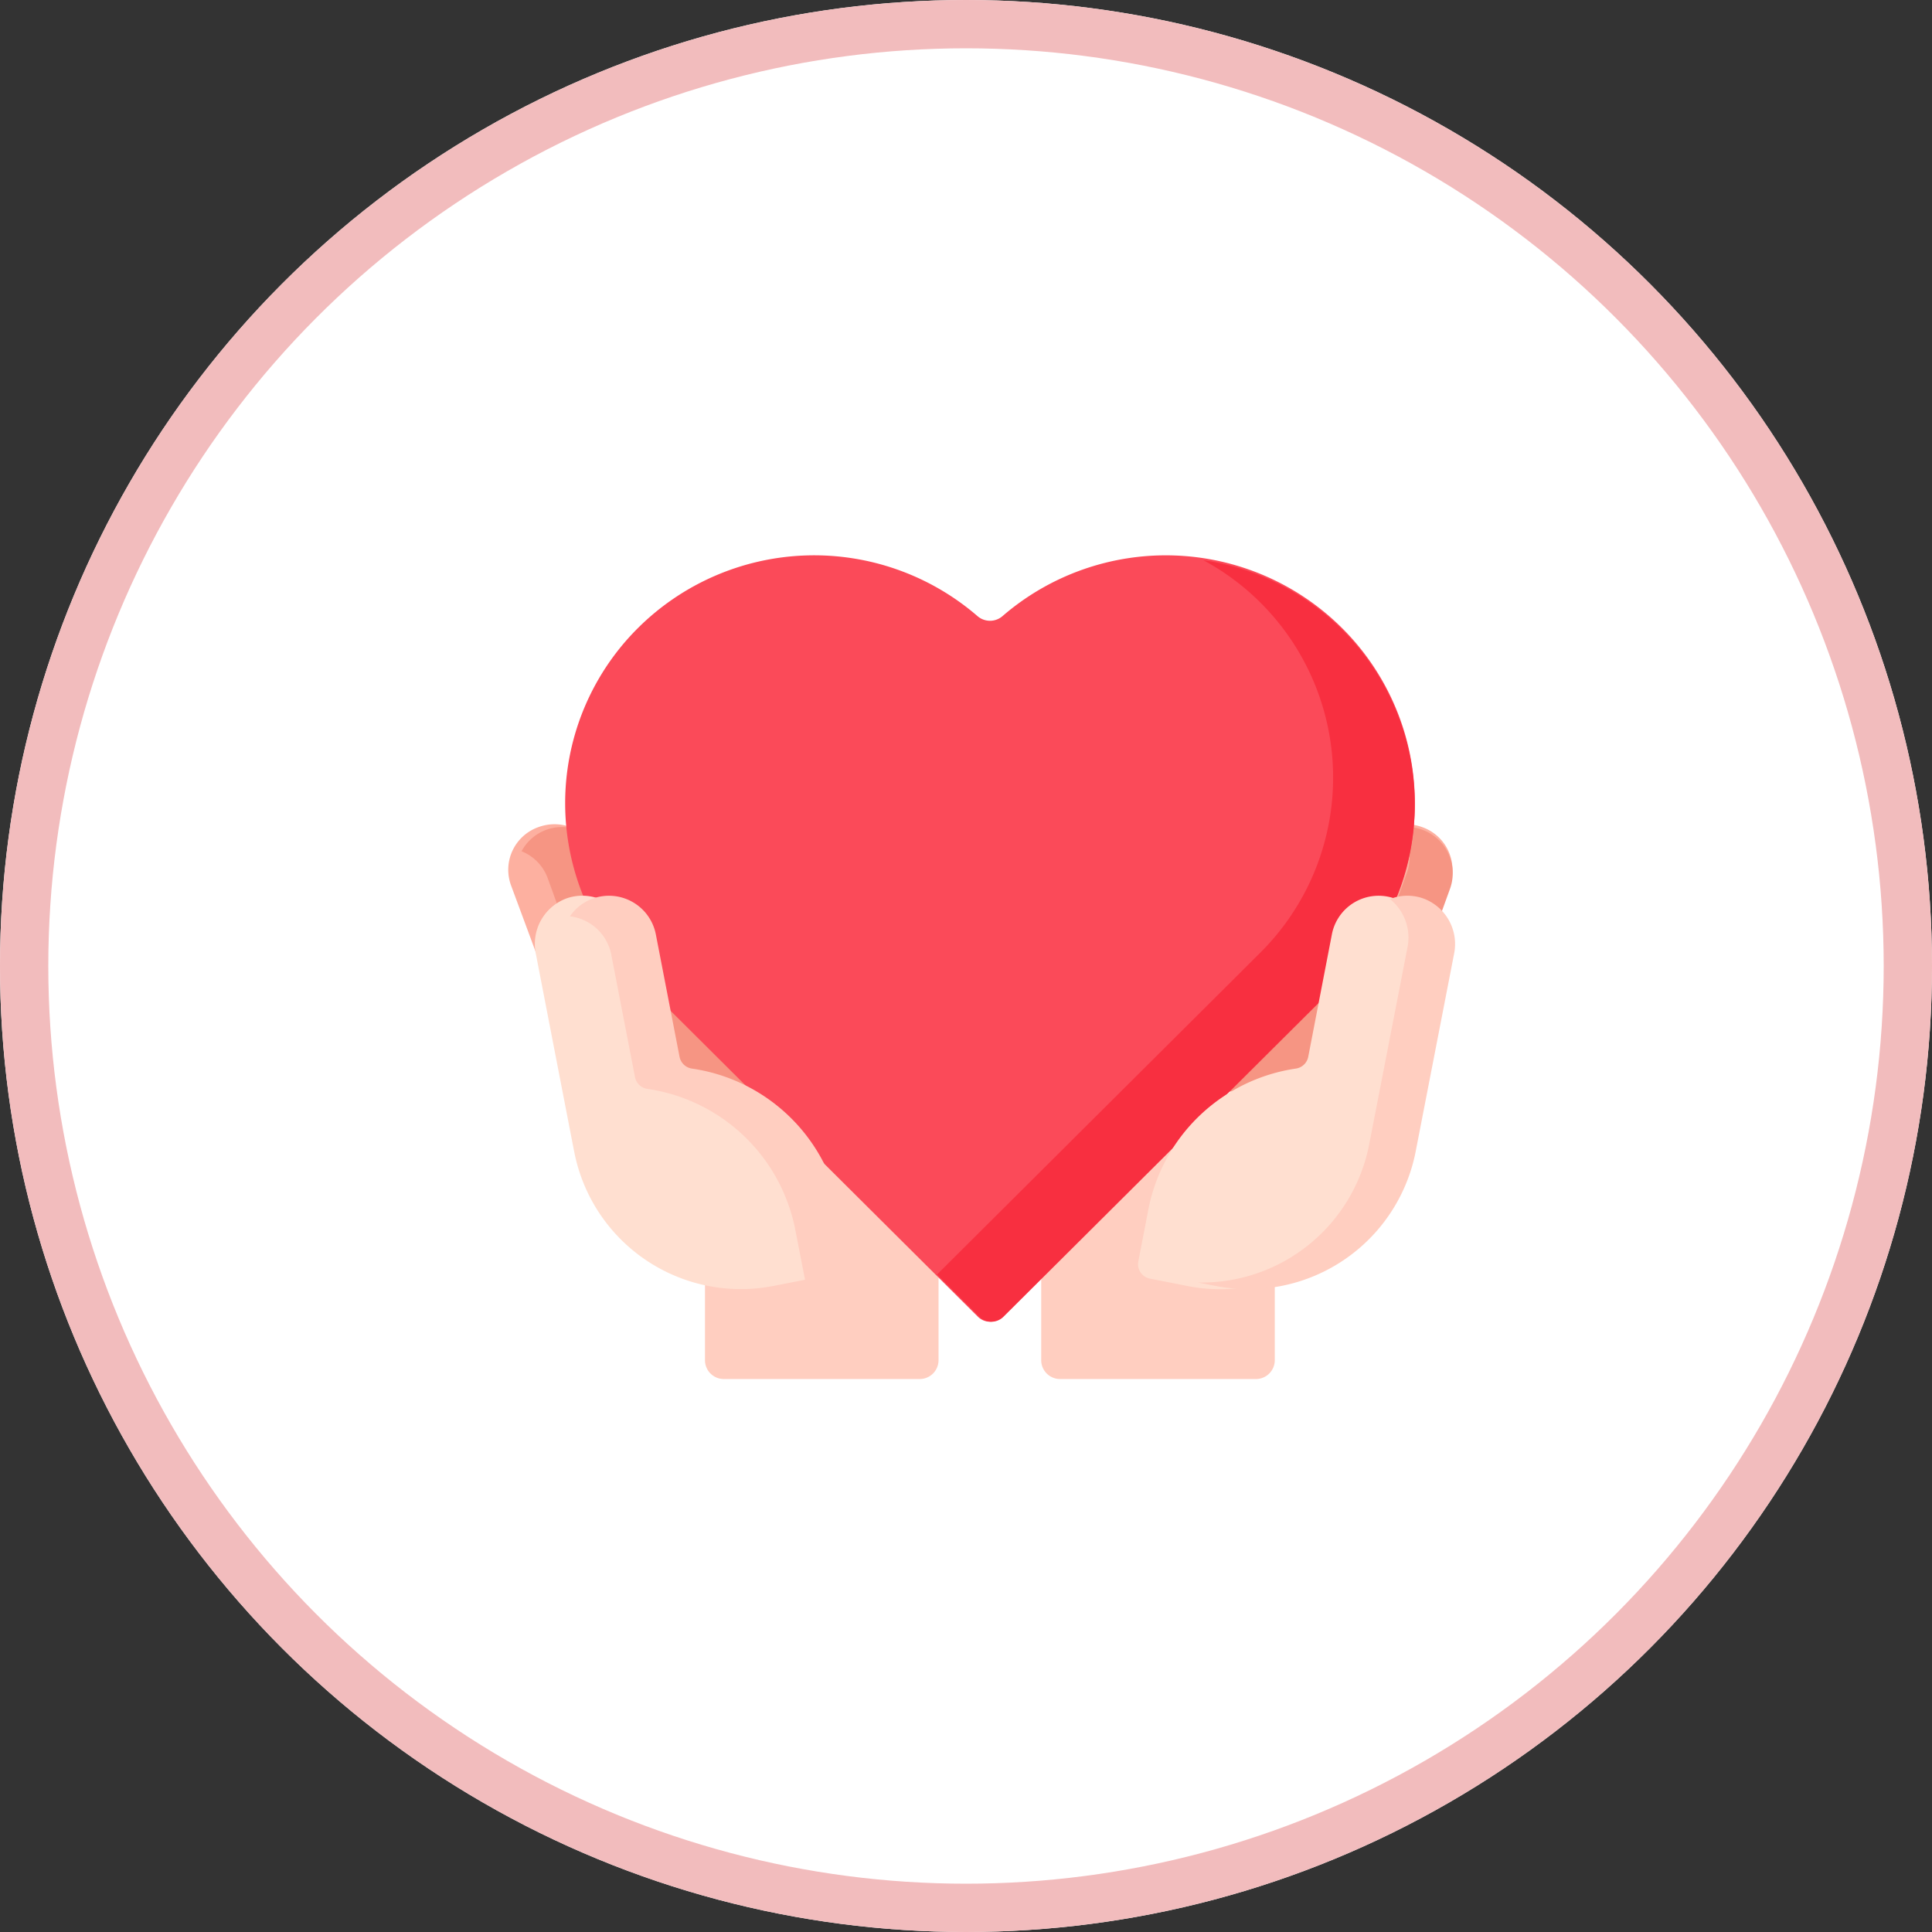 <svg xmlns="http://www.w3.org/2000/svg" width="200" height="200" viewBox="0 0 200 200">
  <rect x="0" y="0" width="200" height="200" fill="#333333" stroke="none"/>
  <g id="グループ_2" data-name="グループ 2" transform="translate(-507 -1568)">
    <g id="楕円形_4" data-name="楕円形 4" transform="translate(507 1568)" fill="#fff" stroke="#f2bcbd" stroke-width="5">
      <circle cx="100" cy="100" r="100" stroke="none"/>
      <circle cx="100" cy="100" r="97.5" fill="none"/>
    </g>
    <g id="グループ_5" data-name="グループ 5">
      <path id="シェイプ_127" data-name="シェイプ 127" d="M616.755,1710.757a1.952,1.952,0,0,1-1.97-1.931v-24.1h24.179v24.1a1.951,1.951,0,0,1-1.971,1.931Zm-34.807,0a1.95,1.95,0,0,1-1.969-1.931v-24.1h24.178v24.1a1.952,1.952,0,0,1-1.971,1.931Z" fill="#ffcec0"/>
      <path id="シェイプ_131" data-name="シェイプ 131" d="M642.469,1671.532l5.6-15.1a4.819,4.819,0,0,1,6.144-2.813,4.683,4.683,0,0,1,2.864,6.035l-5.6,15.1Zm-82.57-11.884a4.685,4.685,0,0,1,2.865-6.035,4.819,4.819,0,0,1,6.144,2.813l5.6,15.1-9.011,3.22Z" fill="#fdb0a0"/>
      <path id="シェイプ_130" data-name="シェイプ 130" d="M571.339,1681v-7.525l-2.083.761-5.552-15.313a4.76,4.76,0,0,0-2.714-2.8,4.746,4.746,0,0,1,8.651.633l4.61,12.711h72.213V1681Zm75.738-7.3,5.555-15.311a4.78,4.78,0,0,0-.827-4.7,4.7,4.7,0,0,1,2.452.213,4.78,4.78,0,0,1,2.844,6.117l-5.554,15.313Z" fill="#f69583"/>
      <path id="シェイプ_125" data-name="シェイプ 125" d="M645.938,1669.269a25.579,25.579,0,0,0-.023-36.266,25.863,25.863,0,0,0-35.14-1.219,1.978,1.978,0,0,1-2.58,0A25.862,25.862,0,0,0,573.055,1633a25.579,25.579,0,0,0-.023,36.266l35.2,35.042a1.772,1.772,0,0,0,2.5,0Z" fill="#fb4a59"/>
      <path id="シェイプ_126" data-name="シェイプ 126" d="M645.982,1669.365l-35.1,34.942a1.768,1.768,0,0,1-2.5,0L604,1699.937l33.524-33.374a25.565,25.565,0,0,0-5.955-40.573,25.573,25.573,0,0,1,14.412,43.375Z" fill="#f82f40"/>
      <path id="シェイプ_129" data-name="シェイプ 129" d="M629.924,1701.124l-3.884-.76a1.526,1.526,0,0,1-1.2-1.793l1.032-5.333a18.263,18.263,0,0,1,15.279-14.62,1.526,1.526,0,0,0,1.278-1.223l2.445-12.659a4.927,4.927,0,0,1,6.494-3.722,5.027,5.027,0,0,1,3.16,5.713l-2.712,14-1.245,6.422a17.567,17.567,0,0,1-20.646,13.98Zm-63.5-13.98-1.246-6.422-2.711-14a5.028,5.028,0,0,1,3.16-5.713,4.927,4.927,0,0,1,6.494,3.722l2.445,12.659a1.526,1.526,0,0,0,1.278,1.223,18.262,18.262,0,0,1,15.279,14.62l1.033,5.333a1.528,1.528,0,0,1-1.2,1.793l-3.883.76a17.568,17.568,0,0,1-20.647-13.98Z" fill="#ffdfd0"/>
      <path id="シェイプ_128" data-name="シェイプ 128" d="M632.857,1701.123l-1.845-.36a17.664,17.664,0,0,0,17.726-14.3l1.249-6.422,2.721-14a5.094,5.094,0,0,0-1.823-4.969,4.91,4.91,0,0,1,3.475-.057,5.025,5.025,0,0,1,3.168,5.712l-2.719,13.995-1.248,6.425a17.627,17.627,0,0,1-20.7,13.976Zm-43.521-5.782a18.287,18.287,0,0,0-15.321-14.62,1.529,1.529,0,0,1-1.281-1.223l-2.453-12.659a4.946,4.946,0,0,0-4.28-3.98,4.855,4.855,0,0,1,2.379-1.843,4.942,4.942,0,0,1,6.514,3.721l2.452,12.659a1.531,1.531,0,0,0,1.282,1.223,18.287,18.287,0,0,1,15.321,14.62l1.037,5.328a1.531,1.531,0,0,1-1.209,1.8l-3.336.652Z" fill="#ffcec0"/>
    </g>
  </g>
</svg>
